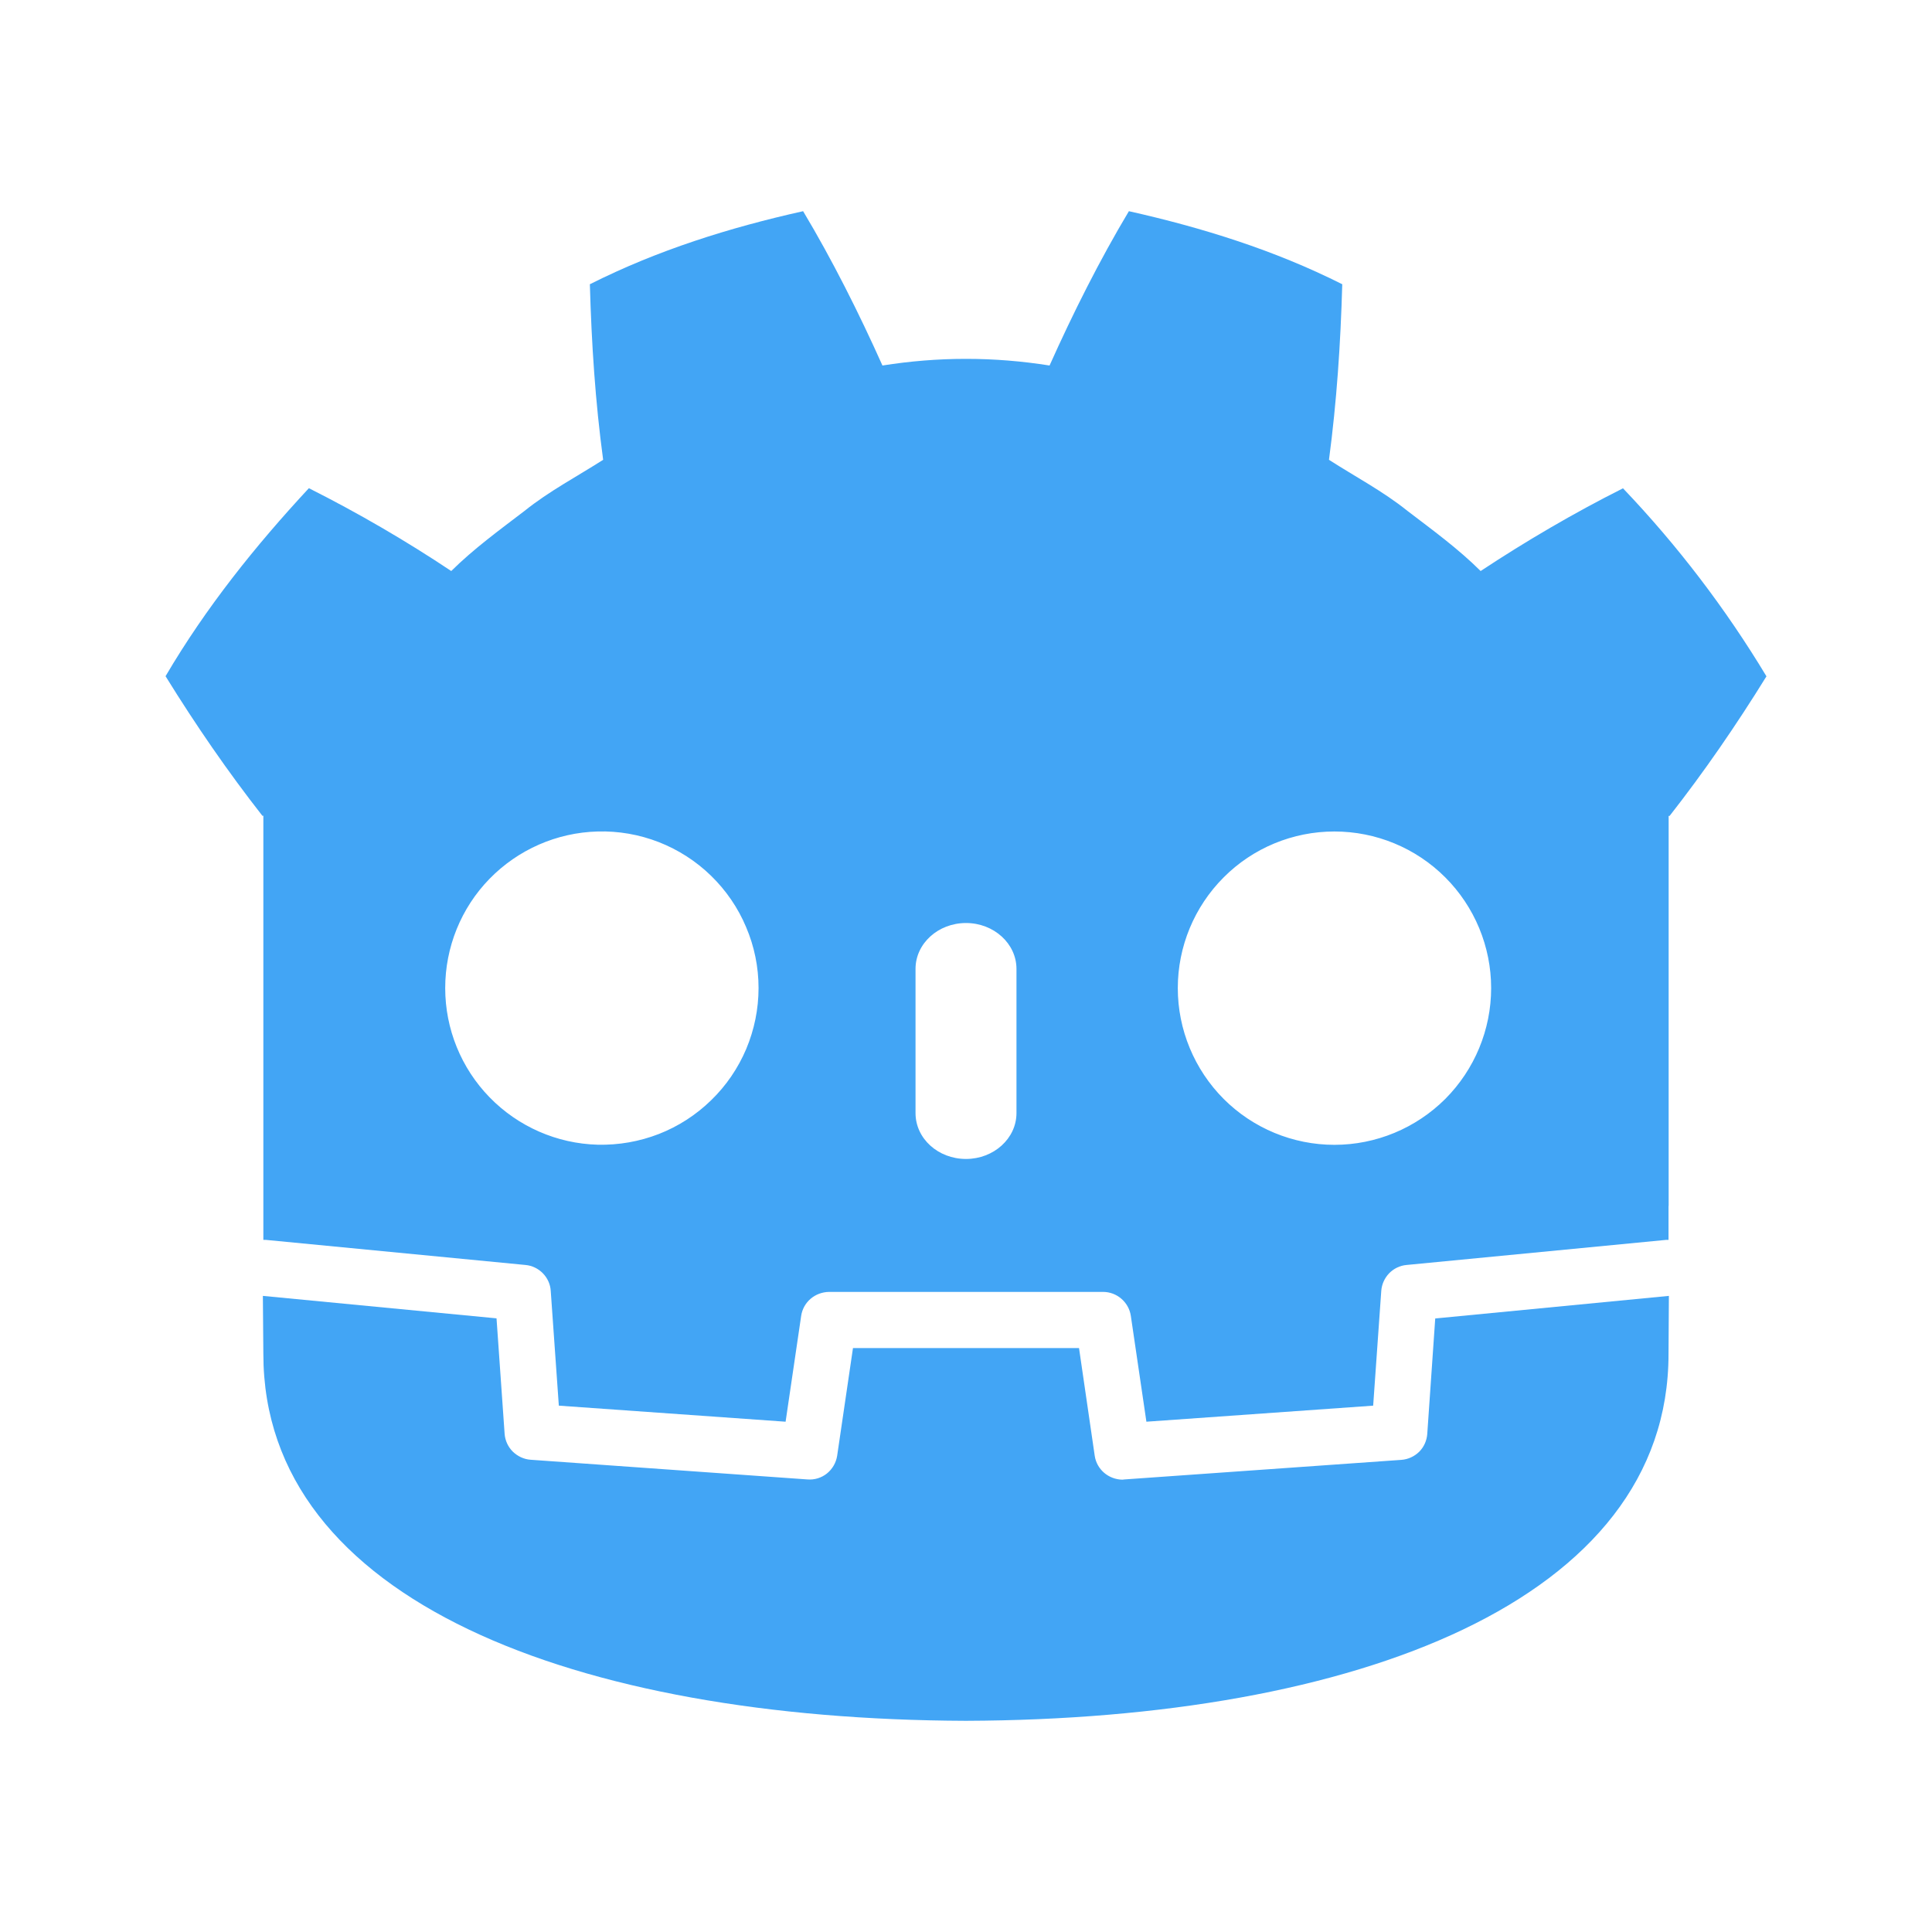 <svg viewBox="0 0 16 16" xmlns="http://www.w3.org/2000/svg">
  <path
    d="M6.651 1.749C6.045 1.884 5.447 2.071 4.885 2.354C4.899 2.851 4.93 3.326 4.995 3.808C4.777 3.947 4.547 4.068 4.344 4.231C4.136 4.39 3.925 4.543 3.737 4.729C3.359 4.477 2.965 4.248 2.558 4.043C2.119 4.516 1.707 5.028 1.371 5.6C1.624 6.009 1.888 6.392 2.173 6.756H2.181V10.268L2.2 10.268L4.352 10.476C4.407 10.481 4.458 10.506 4.496 10.545C4.534 10.584 4.558 10.636 4.561 10.691L4.628 11.641L6.506 11.774L6.635 10.897C6.643 10.842 6.671 10.792 6.713 10.756C6.755 10.72 6.809 10.7 6.865 10.699H9.135C9.25 10.699 9.348 10.784 9.365 10.897L9.494 11.774L11.372 11.641L11.439 10.691C11.443 10.636 11.466 10.585 11.504 10.545C11.542 10.506 11.593 10.481 11.648 10.476L13.8 10.268L13.818 10.268V9.987H13.819V6.757H13.827C14.112 6.393 14.376 6.01 14.629 5.601C14.291 5.04 13.893 4.518 13.441 4.044C13.033 4.249 12.636 4.482 12.262 4.729C12.075 4.543 11.864 4.39 11.656 4.231C11.453 4.068 11.224 3.948 11.006 3.808C11.07 3.325 11.102 2.85 11.116 2.354C10.554 2.071 9.955 1.885 9.349 1.749C9.106 2.155 8.885 2.596 8.692 3.027C8.465 2.991 8.235 2.972 8.005 2.972H7.995C7.765 2.972 7.535 2.991 7.308 3.027C7.115 2.596 6.894 2.155 6.651 1.749ZM4.949 6.886C5.122 6.881 5.294 6.911 5.456 6.974C5.617 7.037 5.765 7.132 5.889 7.253C6.013 7.374 6.112 7.518 6.179 7.678C6.247 7.837 6.282 8.009 6.282 8.182C6.282 8.356 6.247 8.527 6.18 8.687C6.112 8.847 6.014 8.991 5.889 9.112C5.765 9.233 5.618 9.328 5.457 9.391C5.295 9.454 5.123 9.484 4.95 9.48C4.612 9.471 4.291 9.33 4.055 9.088C3.819 8.846 3.687 8.521 3.687 8.183C3.687 7.845 3.818 7.52 4.054 7.278C4.29 7.036 4.611 6.895 4.949 6.886ZM11.051 6.886C11.395 6.886 11.725 7.022 11.969 7.266C12.212 7.509 12.349 7.839 12.349 8.183C12.349 8.527 12.212 8.857 11.969 9.101C11.725 9.344 11.395 9.481 11.051 9.481C10.707 9.481 10.377 9.344 10.134 9.101C9.891 8.857 9.754 8.527 9.754 8.183C9.754 7.839 9.891 7.509 10.134 7.266C10.377 7.022 10.707 6.886 11.051 6.886ZM8 7.644C8.231 7.644 8.418 7.815 8.418 8.024V9.218C8.418 9.428 8.23 9.598 8 9.598C7.769 9.598 7.582 9.429 7.582 9.218V8.024C7.582 7.814 7.769 7.644 8 7.644Z"
    fill="#42A5F5"
  />
  <path
    d="M11.886 10.919L11.82 11.875C11.816 11.93 11.793 11.983 11.753 12.023C11.713 12.062 11.661 12.086 11.605 12.09L9.313 12.252L9.295 12.254C9.24 12.253 9.186 12.233 9.144 12.197C9.102 12.161 9.074 12.111 9.066 12.056L8.936 11.164H7.064L6.933 12.056C6.924 12.113 6.894 12.166 6.848 12.203C6.803 12.239 6.745 12.257 6.686 12.252L4.394 12.089C4.338 12.085 4.286 12.06 4.246 12.021C4.207 11.982 4.183 11.929 4.179 11.874L4.112 10.918L2.177 10.732L2.181 11.213C2.181 13.257 4.774 14.239 7.995 14.251H8.003C11.225 14.239 13.818 13.257 13.818 11.213L13.821 10.732L11.886 10.919Z"
    fill="#42A5F5"
  />
</svg>
